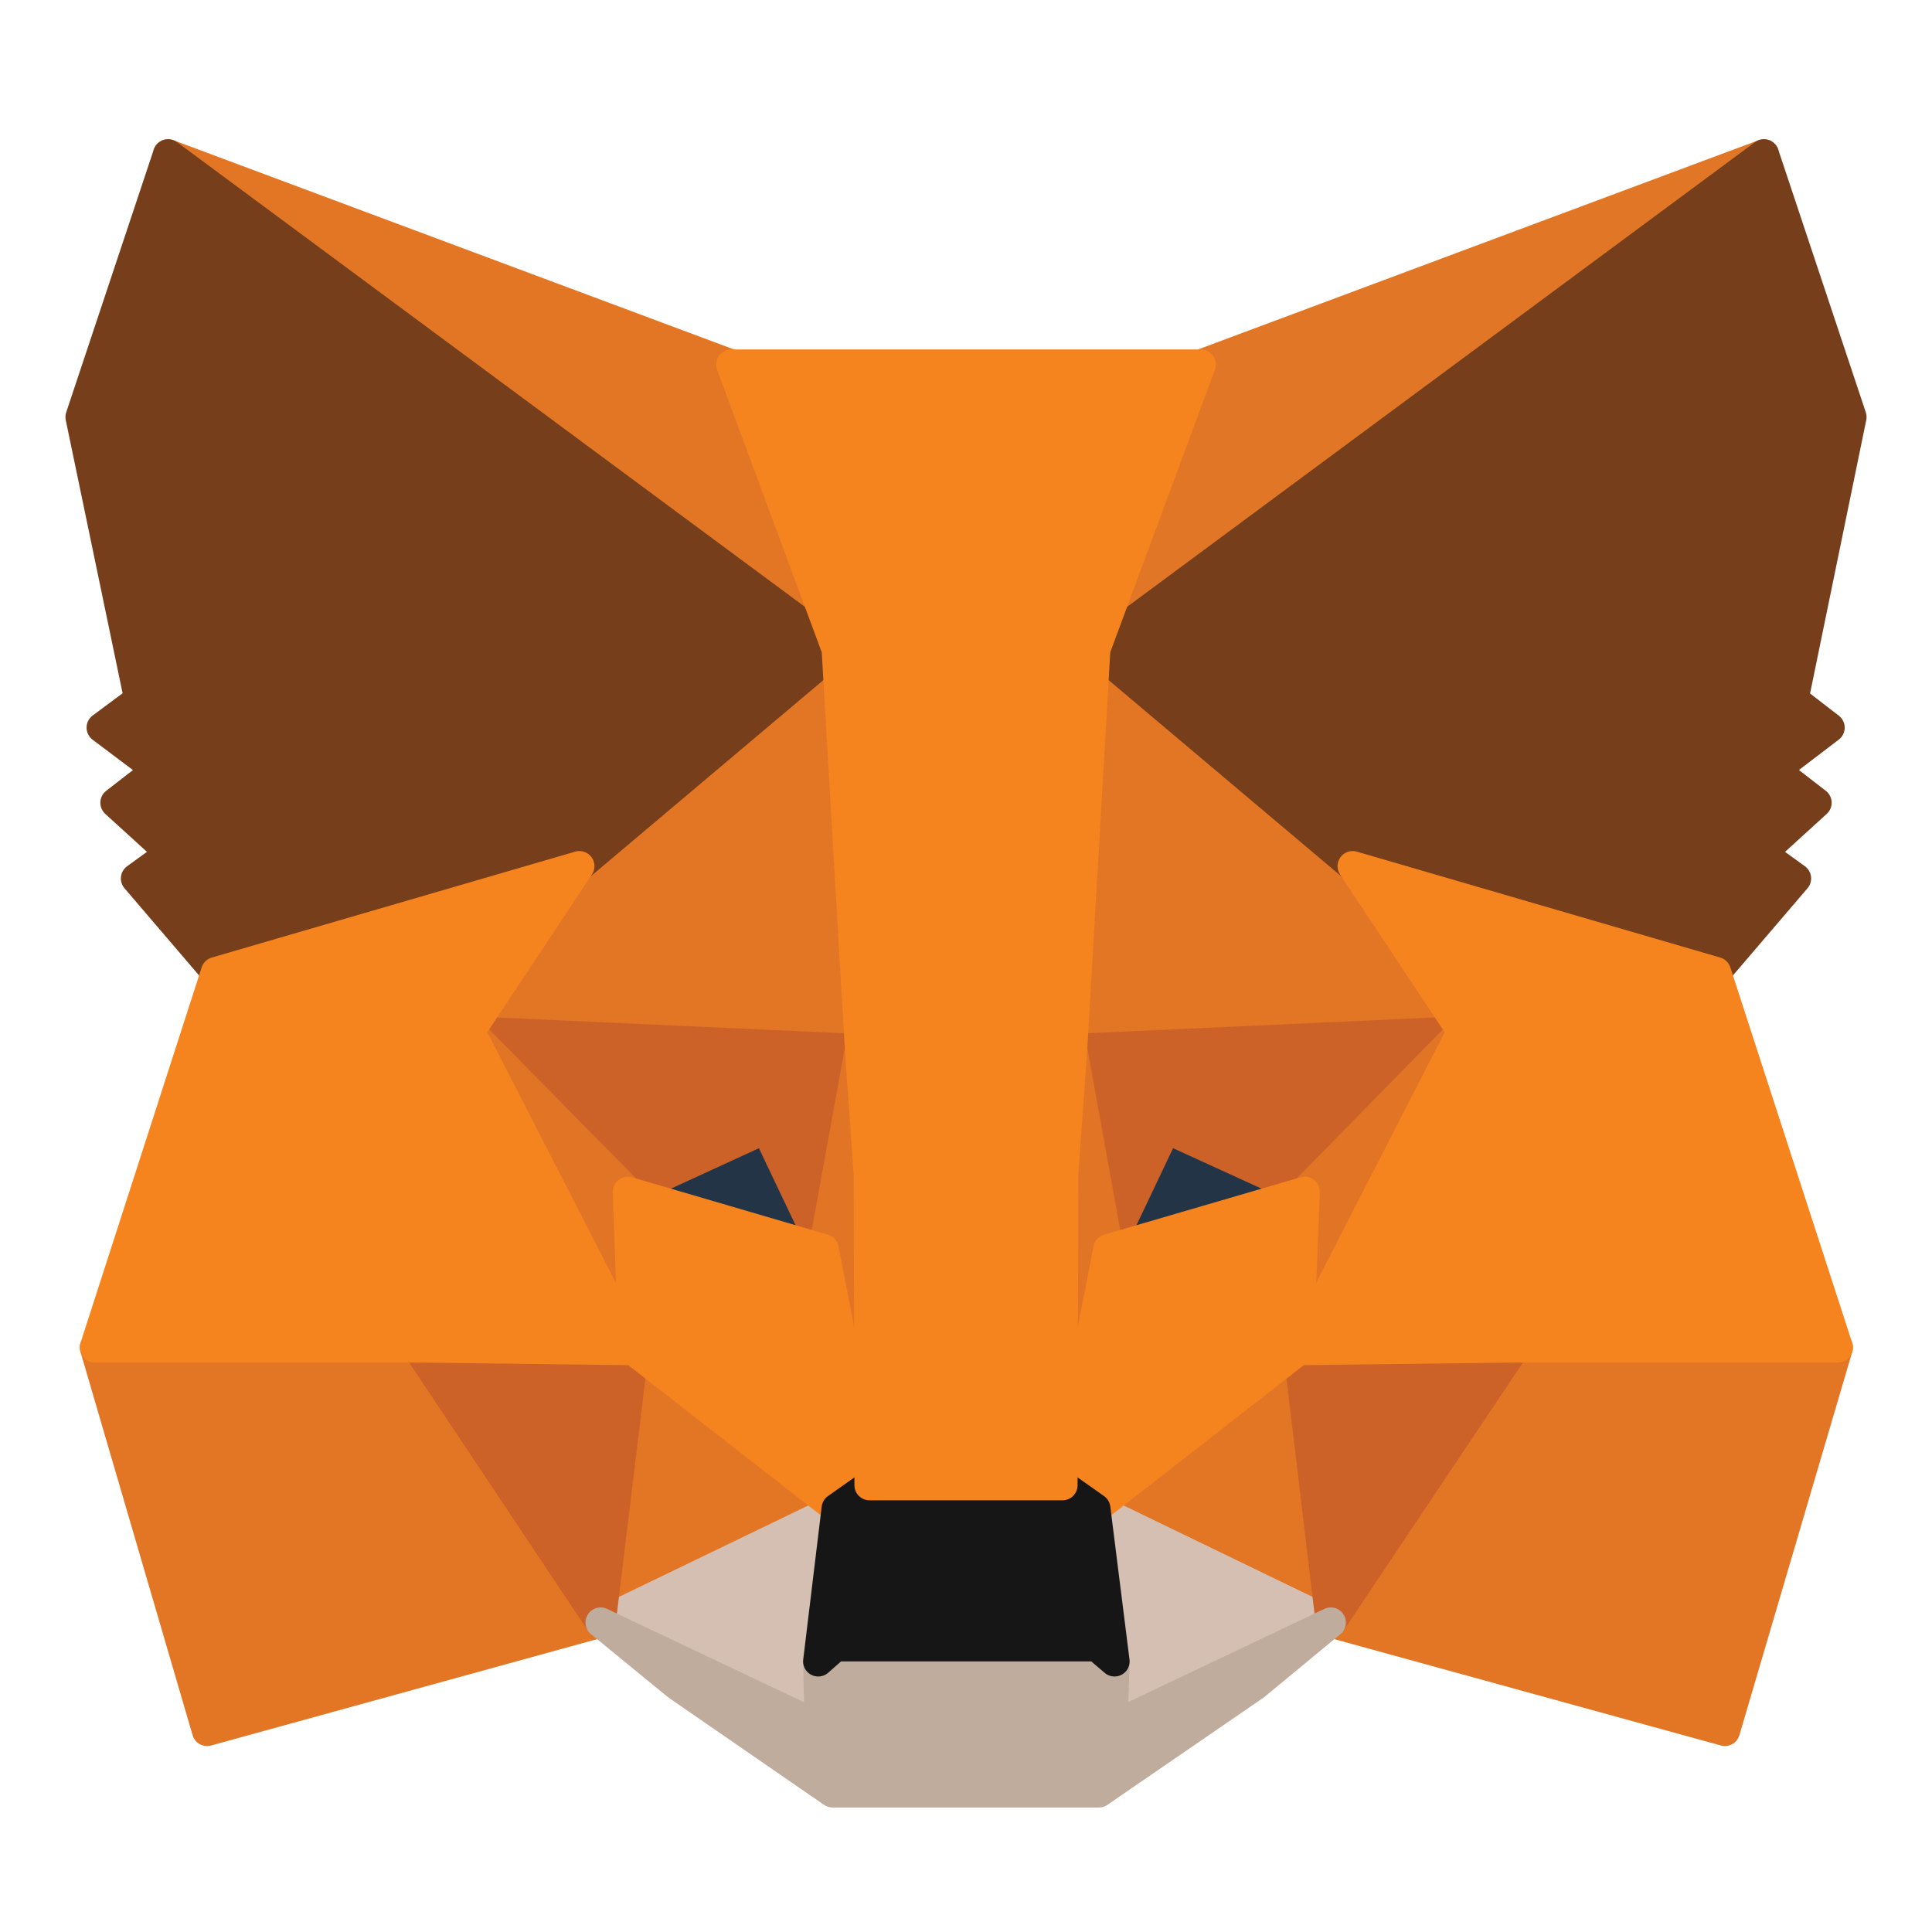 <svg width="16" height="16" viewBox="0 0 16 16" fill="none" xmlns="http://www.w3.org/2000/svg">
<g id="Metamask" clip-path="url(#clip0_1_3635)">
<path id="Vector" d="M14.608 1.278L8.879 5.517L9.944 3.019L14.608 1.278Z" fill="#E17726" stroke="#E17726" stroke-width="0.25" stroke-linecap="round" stroke-linejoin="round"/>
<path id="Vector_2" d="M1.392 1.278L7.071 5.557L6.056 3.019L1.392 1.278Z" fill="#E27625" stroke="#E27625" stroke-width="0.25" stroke-linecap="round" stroke-linejoin="round"/>
<path id="Vector_3" d="M12.545 11.108L11.021 13.437L14.285 14.335L15.22 11.159L12.545 11.108Z" fill="#E27625" stroke="#E27625" stroke-width="0.25" stroke-linecap="round" stroke-linejoin="round"/>
<path id="Vector_4" d="M0.786 11.159L1.715 14.335L4.974 13.437L3.455 11.108L0.786 11.159Z" fill="#E27625" stroke="#E27625" stroke-width="0.25" stroke-linecap="round" stroke-linejoin="round"/>
<path id="Vector_5" d="M4.798 7.173L3.891 8.541L7.122 8.688L7.014 5.212L4.798 7.173Z" fill="#E27625" stroke="#E27625" stroke-width="0.25" stroke-linecap="round" stroke-linejoin="round"/>
<path id="Vector_6" d="M11.202 7.173L8.952 5.172L8.878 8.688L12.109 8.541L11.202 7.173Z" fill="#E27625" stroke="#E27625" stroke-width="0.25" stroke-linecap="round" stroke-linejoin="round"/>
<path id="Vector_7" d="M4.974 13.437L6.929 12.492L5.246 11.181L4.974 13.437Z" fill="#E27625" stroke="#E27625" stroke-width="0.25" stroke-linecap="round" stroke-linejoin="round"/>
<path id="Vector_8" d="M9.071 12.492L11.021 13.437L10.754 11.181L9.071 12.492Z" fill="#E27625" stroke="#E27625" stroke-width="0.25" stroke-linecap="round" stroke-linejoin="round"/>
<path id="Vector_9" d="M11.021 13.437L9.071 12.493L9.23 13.759L9.213 14.296L11.021 13.437Z" fill="#D5BFB2" stroke="#D5BFB2" stroke-width="0.25" stroke-linecap="round" stroke-linejoin="round"/>
<path id="Vector_10" d="M4.974 13.437L6.787 14.296L6.776 13.759L6.929 12.493L4.974 13.437Z" fill="#D5BFB2" stroke="#D5BFB2" stroke-width="0.25" stroke-linecap="round" stroke-linejoin="round"/>
<path id="Vector_11" d="M6.821 10.345L5.2 9.87L6.345 9.344L6.821 10.345Z" fill="#233447" stroke="#233447" stroke-width="0.25" stroke-linecap="round" stroke-linejoin="round"/>
<path id="Vector_12" d="M9.179 10.345L9.655 9.344L10.805 9.87L9.179 10.345Z" fill="#233447" stroke="#233447" stroke-width="0.25" stroke-linecap="round" stroke-linejoin="round"/>
<path id="Vector_13" d="M4.974 13.437L5.257 11.108L3.455 11.159L4.974 13.437Z" fill="#CC6228" stroke="#CC6228" stroke-width="0.25" stroke-linecap="round" stroke-linejoin="round"/>
<path id="Vector_14" d="M10.743 11.108L11.021 13.437L12.545 11.159L10.743 11.108Z" fill="#CC6228" stroke="#CC6228" stroke-width="0.25" stroke-linecap="round" stroke-linejoin="round"/>
<path id="Vector_15" d="M12.109 8.541L8.878 8.688L9.179 10.345L9.655 9.344L10.805 9.87L12.109 8.541Z" fill="#CC6228" stroke="#CC6228" stroke-width="0.25" stroke-linecap="round" stroke-linejoin="round"/>
<path id="Vector_16" d="M5.2 9.87L6.345 9.344L6.821 10.345L7.122 8.688L3.891 8.541L5.2 9.87Z" fill="#CC6228" stroke="#CC6228" stroke-width="0.25" stroke-linecap="round" stroke-linejoin="round"/>
<path id="Vector_17" d="M3.891 8.541L5.246 11.181L5.201 9.87L3.891 8.541Z" fill="#E27525" stroke="#E27525" stroke-width="0.25" stroke-linecap="round" stroke-linejoin="round"/>
<path id="Vector_18" d="M10.805 9.87L10.754 11.181L12.109 8.541L10.805 9.87Z" fill="#E27525" stroke="#E27525" stroke-width="0.25" stroke-linecap="round" stroke-linejoin="round"/>
<path id="Vector_19" d="M7.122 8.688L6.821 10.345L7.201 12.3L7.286 9.723L7.122 8.688Z" fill="#E27525" stroke="#E27525" stroke-width="0.25" stroke-linecap="round" stroke-linejoin="round"/>
<path id="Vector_20" d="M8.879 8.688L8.72 9.717L8.799 12.3L9.179 10.345L8.879 8.688Z" fill="#E27525" stroke="#E27525" stroke-width="0.25" stroke-linecap="round" stroke-linejoin="round"/>
<path id="Vector_21" d="M9.179 10.345L8.799 12.3L9.071 12.493L10.754 11.181L10.805 9.87L9.179 10.345Z" fill="#F5841F" stroke="#F5841F" stroke-width="0.25" stroke-linecap="round" stroke-linejoin="round"/>
<path id="Vector_22" d="M5.2 9.87L5.246 11.181L6.929 12.493L7.201 12.3L6.821 10.345L5.2 9.87Z" fill="#F5841F" stroke="#F5841F" stroke-width="0.25" stroke-linecap="round" stroke-linejoin="round"/>
<path id="Vector_23" d="M9.213 14.296L9.23 13.759L9.083 13.634H6.918L6.776 13.759L6.787 14.296L4.974 13.437L5.609 13.957L6.895 14.844H9.1L10.392 13.957L11.021 13.437L9.213 14.296Z" fill="#C0AC9D" stroke="#C0AC9D" stroke-width="0.25" stroke-linecap="round" stroke-linejoin="round"/>
<path id="Vector_24" d="M9.071 12.492L8.799 12.3H7.201L6.929 12.492L6.776 13.759L6.918 13.634H9.083L9.23 13.759L9.071 12.492Z" fill="#161616" stroke="#161616" stroke-width="0.25" stroke-linecap="round" stroke-linejoin="round"/>
<path id="Vector_25" d="M14.852 5.794L15.333 3.454L14.608 1.278L9.071 5.376L11.202 7.173L14.211 8.05L14.874 7.275L14.585 7.066L15.044 6.648L14.693 6.376L15.152 6.026L14.852 5.794Z" fill="#763E1A" stroke="#763E1A" stroke-width="0.25" stroke-linecap="round" stroke-linejoin="round"/>
<path id="Vector_26" d="M0.667 3.454L1.154 5.794L0.842 6.026L1.307 6.376L0.956 6.648L1.415 7.066L1.126 7.275L1.789 8.05L4.798 7.173L6.929 5.376L1.392 1.278L0.667 3.454Z" fill="#763E1A" stroke="#763E1A" stroke-width="0.25" stroke-linecap="round" stroke-linejoin="round"/>
<path id="Vector_27" d="M14.211 8.05L11.202 7.173L12.109 8.541L10.754 11.181L12.545 11.159H15.22L14.211 8.05Z" fill="#F5841F" stroke="#F5841F" stroke-width="0.25" stroke-linecap="round" stroke-linejoin="round"/>
<path id="Vector_28" d="M4.798 7.173L1.789 8.05L0.786 11.159H3.455L5.246 11.181L3.891 8.541L4.798 7.173Z" fill="#F5841F" stroke="#F5841F" stroke-width="0.25" stroke-linecap="round" stroke-linejoin="round"/>
<path id="Vector_29" d="M8.879 8.688L9.071 5.376L9.944 3.019H6.056L6.929 5.376L7.122 8.688L7.195 9.728L7.201 12.3H8.799L8.805 9.728L8.879 8.688Z" fill="#F5841F" stroke="#F5841F" stroke-width="0.25" stroke-linecap="round" stroke-linejoin="round"/>
</g>
<defs>
<clipPath id="clip0_1_3635">
<rect width="16" height="16" fill="white"/>
</clipPath>
</defs>
</svg>
